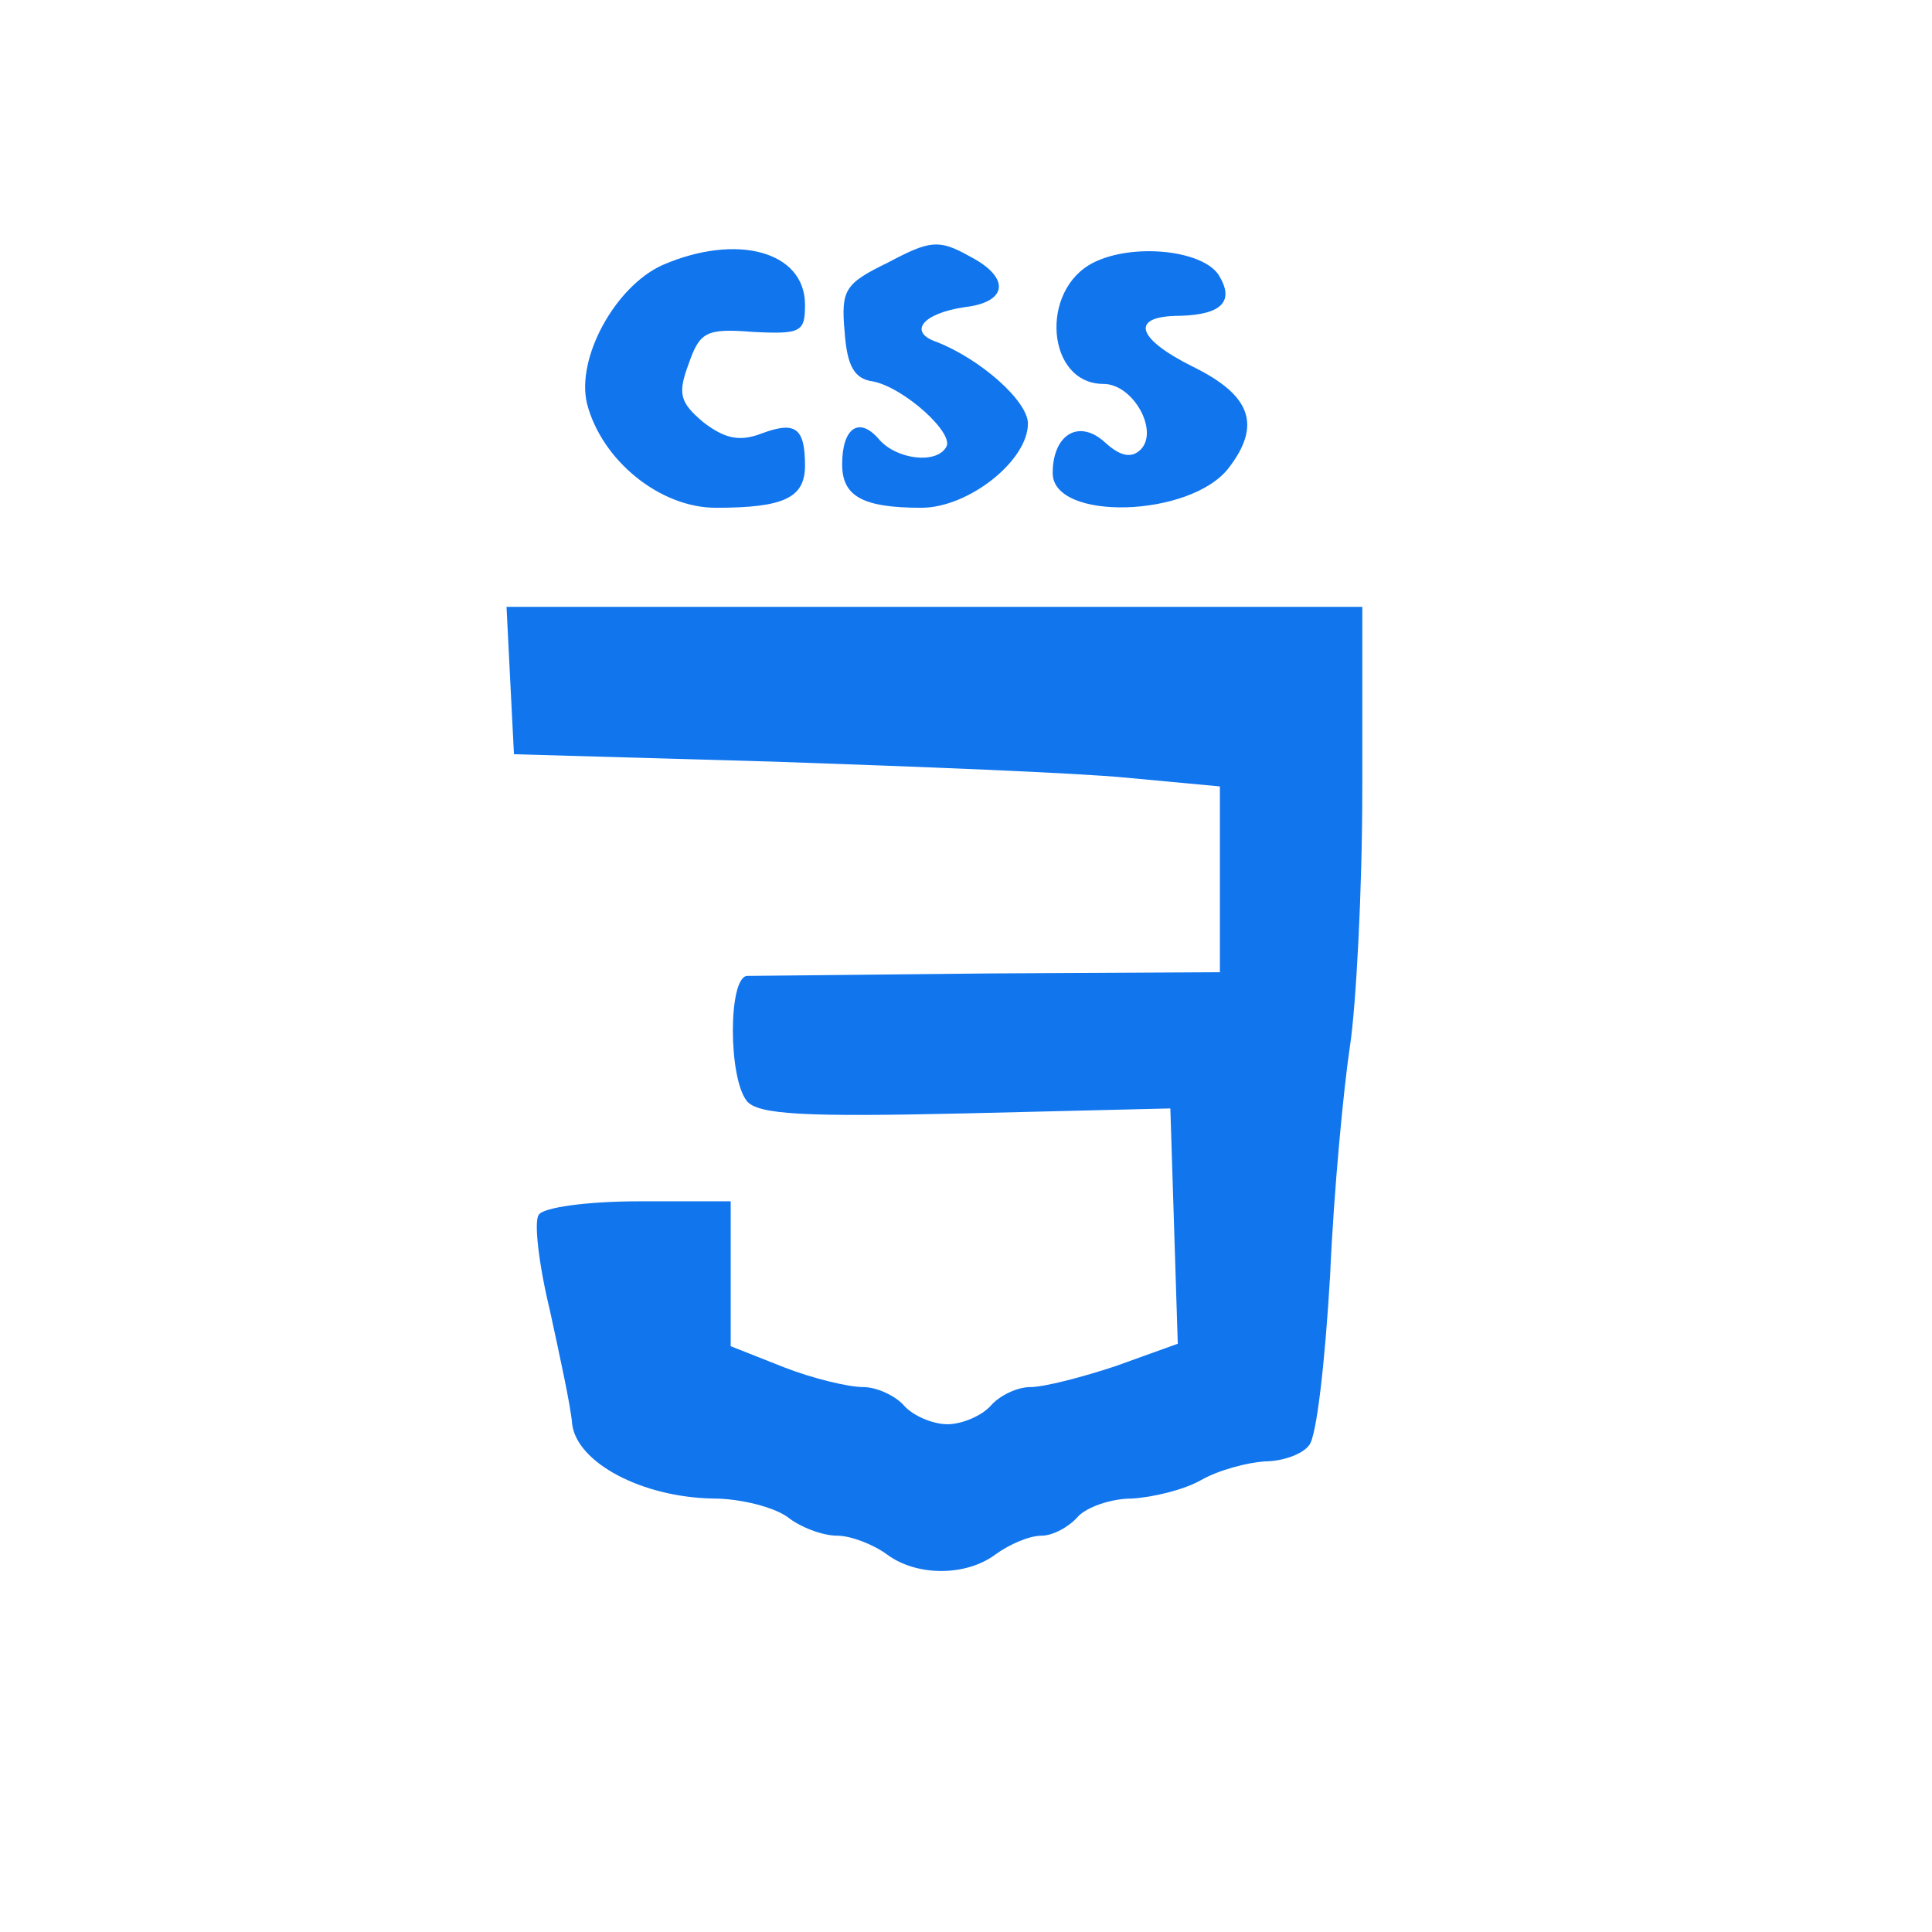 <svg version="1" xmlns="http://www.w3.org/2000/svg" width="50pt" height="50pt" viewBox="0 0 156 156"><path d="M71.7 21.2c-3.5 1.7-3.8 2.2-3.5 5.6.2 2.8.8 3.8 2.3 4 2.5.5 6.6 4.2 5.9 5.3-.8 1.4-4 1-5.4-.6-1.6-1.9-3-1-3 2 0 2.6 1.7 3.5 6.4 3.5 3.8 0 8.6-3.8 8.6-6.8 0-1.8-3.8-5.2-7.4-6.6-2.3-.8-1.1-2.3 2.3-2.8 3.5-.4 3.7-2.4.4-4.1-2.5-1.4-3.2-1.3-6.6.5zm-18.2.2c-3.8 1.7-7 7.5-6.1 11.2 1.2 4.6 5.9 8.4 10.4 8.4 5.5 0 7.2-.8 7.2-3.4 0-3.1-.8-3.6-3.5-2.6-1.8.7-3 .4-4.7-.9-1.9-1.6-2.1-2.3-1.2-4.7.9-2.6 1.4-2.9 5.2-2.6 3.9.2 4.2 0 4.2-2.2 0-4.3-5.5-5.8-11.5-3.2zm34.8-.2c-4.4 2.2-3.8 9.8.8 9.8 2.4 0 4.5 3.8 3 5.3-.7.7-1.6.6-2.9-.6-2.1-1.9-4.2-.6-4.2 2.5 0 3.9 11.1 3.6 14.2-.4 2.7-3.5 1.8-5.9-2.9-8.2-4.6-2.3-5.1-4.1-1-4.1 3.4-.1 4.4-1.2 3.1-3.3-1.3-2-6.9-2.6-10.1-1zM41.2 55l.3 5.9 21 .6c11.6.4 24.4.9 28.5 1.3l7.5.7v15l-18.5.1c-10.2.1-19 .2-19.7.2-1.5.2-1.5 8.2 0 10.1.9 1.1 4.6 1.3 17.7 1l16.5-.4.3 9.5.3 9.5-5 1.8c-2.7.9-5.8 1.7-6.9 1.7-1.1 0-2.5.7-3.2 1.5-.7.8-2.3 1.5-3.5 1.5-1.2 0-2.8-.7-3.5-1.5-.7-.8-2.2-1.5-3.3-1.5-1.2 0-4.1-.7-6.4-1.6l-4.3-1.7V97h-7.4c-4.2 0-7.8.5-8.1 1.1-.4.5 0 4 .9 7.7.8 3.7 1.7 7.8 1.8 9.2.4 3.1 5.6 5.9 11.4 6 2.2 0 4.9.7 6 1.5 1 .8 2.8 1.5 4 1.5 1.1 0 2.9.7 4 1.5 2.4 1.8 6.4 1.8 8.8 0 1.1-.8 2.7-1.5 3.7-1.5.9 0 2.2-.7 2.9-1.5.7-.8 2.7-1.5 4.4-1.5 1.7-.1 4.2-.7 5.6-1.5 1.4-.8 3.7-1.4 5.1-1.5 1.5 0 3.1-.6 3.6-1.3.6-.6 1.3-6.8 1.7-13.7.3-6.9 1.1-15.2 1.6-18.5.5-3.3 1-12.6 1-20.8V49H40.9l.3 6z" fill="#1175ee"/></svg>